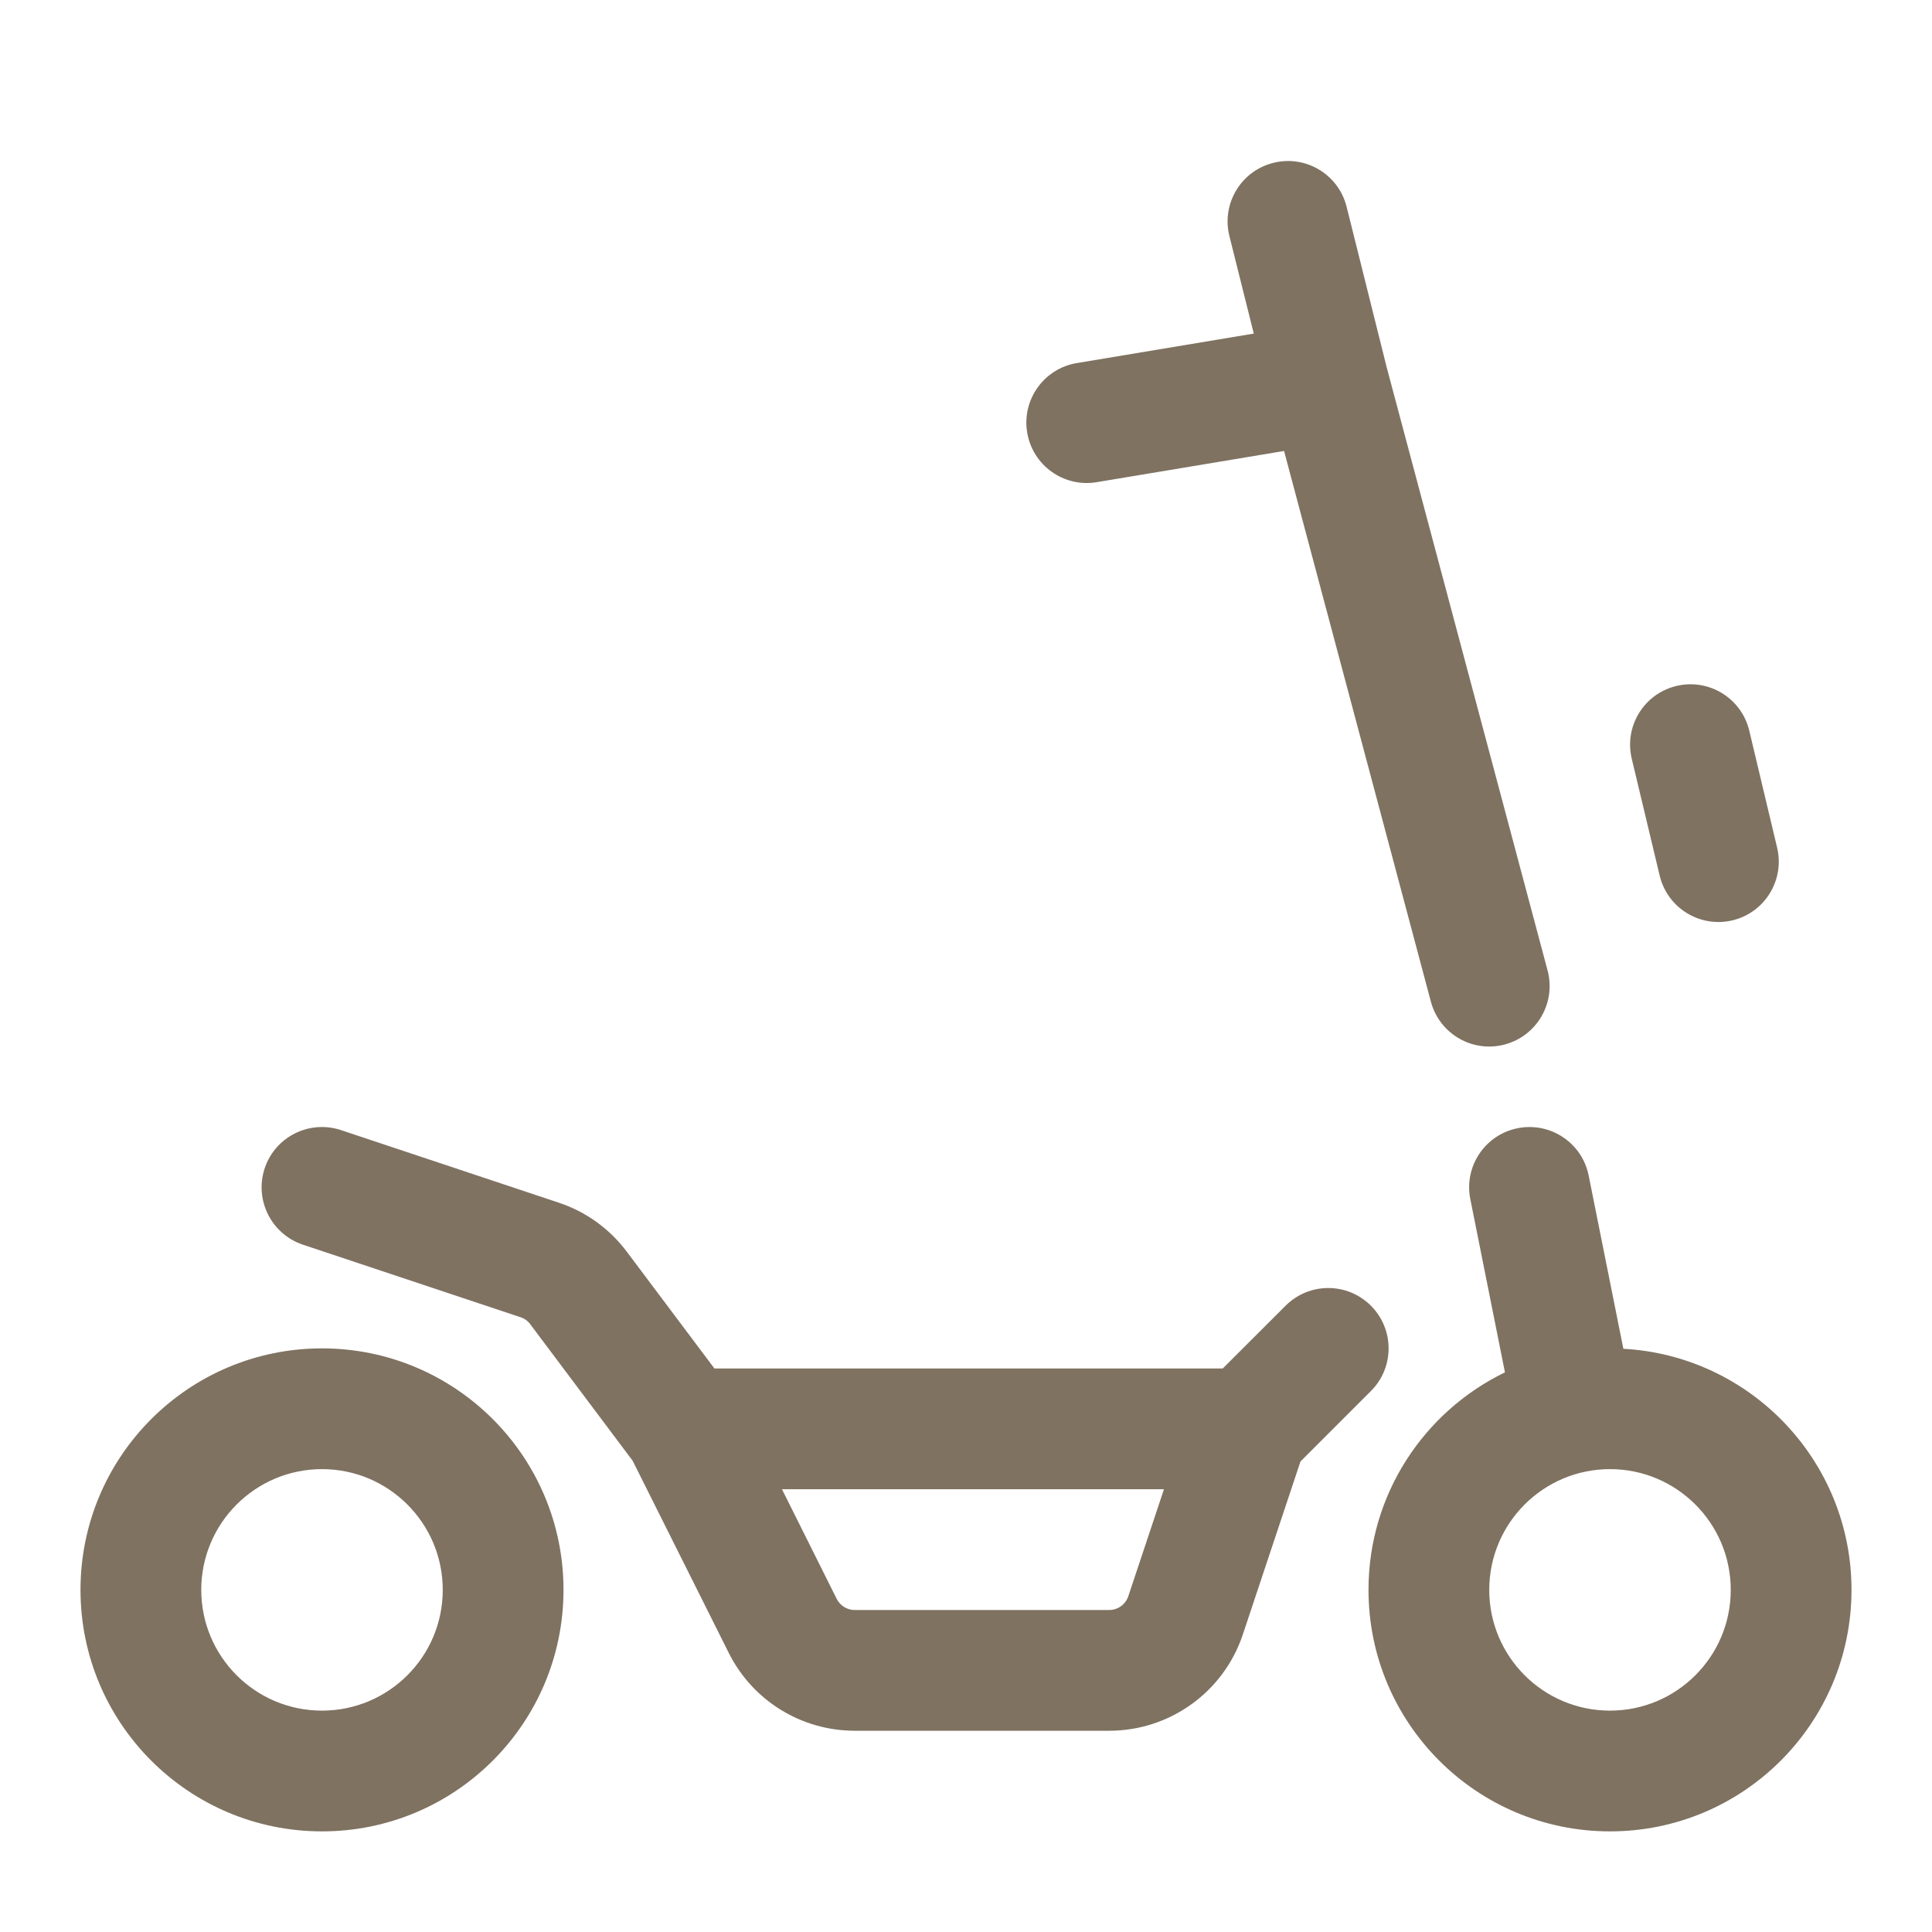 <svg width="24" height="24" viewBox="0 0 24 24" fill="none" xmlns="http://www.w3.org/2000/svg">
<path fill-rule="evenodd" clip-rule="evenodd" d="M15.818 2.023C16.22 1.922 16.627 2.166 16.728 2.568L17.226 4.563L19.225 12.057C19.331 12.457 19.093 12.868 18.693 12.975C18.293 13.082 17.882 12.844 17.775 12.443L15.951 5.602L13.623 5.99C13.215 6.058 12.828 5.782 12.76 5.373C12.692 4.965 12.968 4.578 13.377 4.51L15.575 4.144L15.272 2.932C15.172 2.53 15.416 2.123 15.818 2.023ZM3.288 14.513C3.419 14.12 3.844 13.908 4.237 14.039L6.941 14.94C7.279 15.052 7.574 15.265 7.787 15.55L8.875 17H15.189L15.97 16.22C16.263 15.927 16.737 15.927 17.03 16.22C17.323 16.513 17.323 16.988 17.03 17.28L16.155 18.155L15.439 20.304C15.201 21.018 14.533 21.5 13.779 21.5H10.618C9.955 21.5 9.349 21.126 9.053 20.533L7.859 18.146L6.587 16.45C6.557 16.409 6.515 16.379 6.466 16.363L3.763 15.462C3.37 15.331 3.158 14.906 3.288 14.513ZM9.714 18.5L10.394 19.862C10.437 19.947 10.523 20 10.618 20H13.779C13.887 20 13.982 19.931 14.016 19.829L14.459 18.5H9.714ZM18.853 14.015C19.259 13.934 19.654 14.197 19.735 14.603L20.166 16.755C21.745 16.841 23 18.149 23 19.75C23 21.407 21.657 22.75 20 22.75C18.343 22.75 17 21.407 17 19.75C17 18.561 17.692 17.534 18.695 17.048L18.265 14.897C18.183 14.491 18.447 14.096 18.853 14.015ZM5.5 19.75C5.5 20.579 4.828 21.25 4 21.25C3.172 21.25 2.5 20.579 2.5 19.75C2.5 18.922 3.172 18.25 4 18.25C4.828 18.25 5.5 18.922 5.5 19.75ZM7 19.75C7 21.407 5.657 22.75 4 22.75C2.343 22.75 1 21.407 1 19.75C1 18.093 2.343 16.75 4 16.75C5.657 16.75 7 18.093 7 19.75ZM21.5 19.75C21.5 20.579 20.828 21.25 20 21.25C19.172 21.25 18.5 20.579 18.5 19.75C18.5 18.922 19.172 18.25 20 18.25C20.828 18.25 21.5 18.922 21.5 19.75ZM21.73 9.076C21.633 8.673 21.229 8.425 20.826 8.521C20.423 8.617 20.174 9.021 20.27 9.424L20.617 10.877C20.713 11.28 21.118 11.529 21.521 11.433C21.924 11.337 22.172 10.932 22.076 10.529L21.73 9.076Z" fill="#7f7261"/>
</svg>
